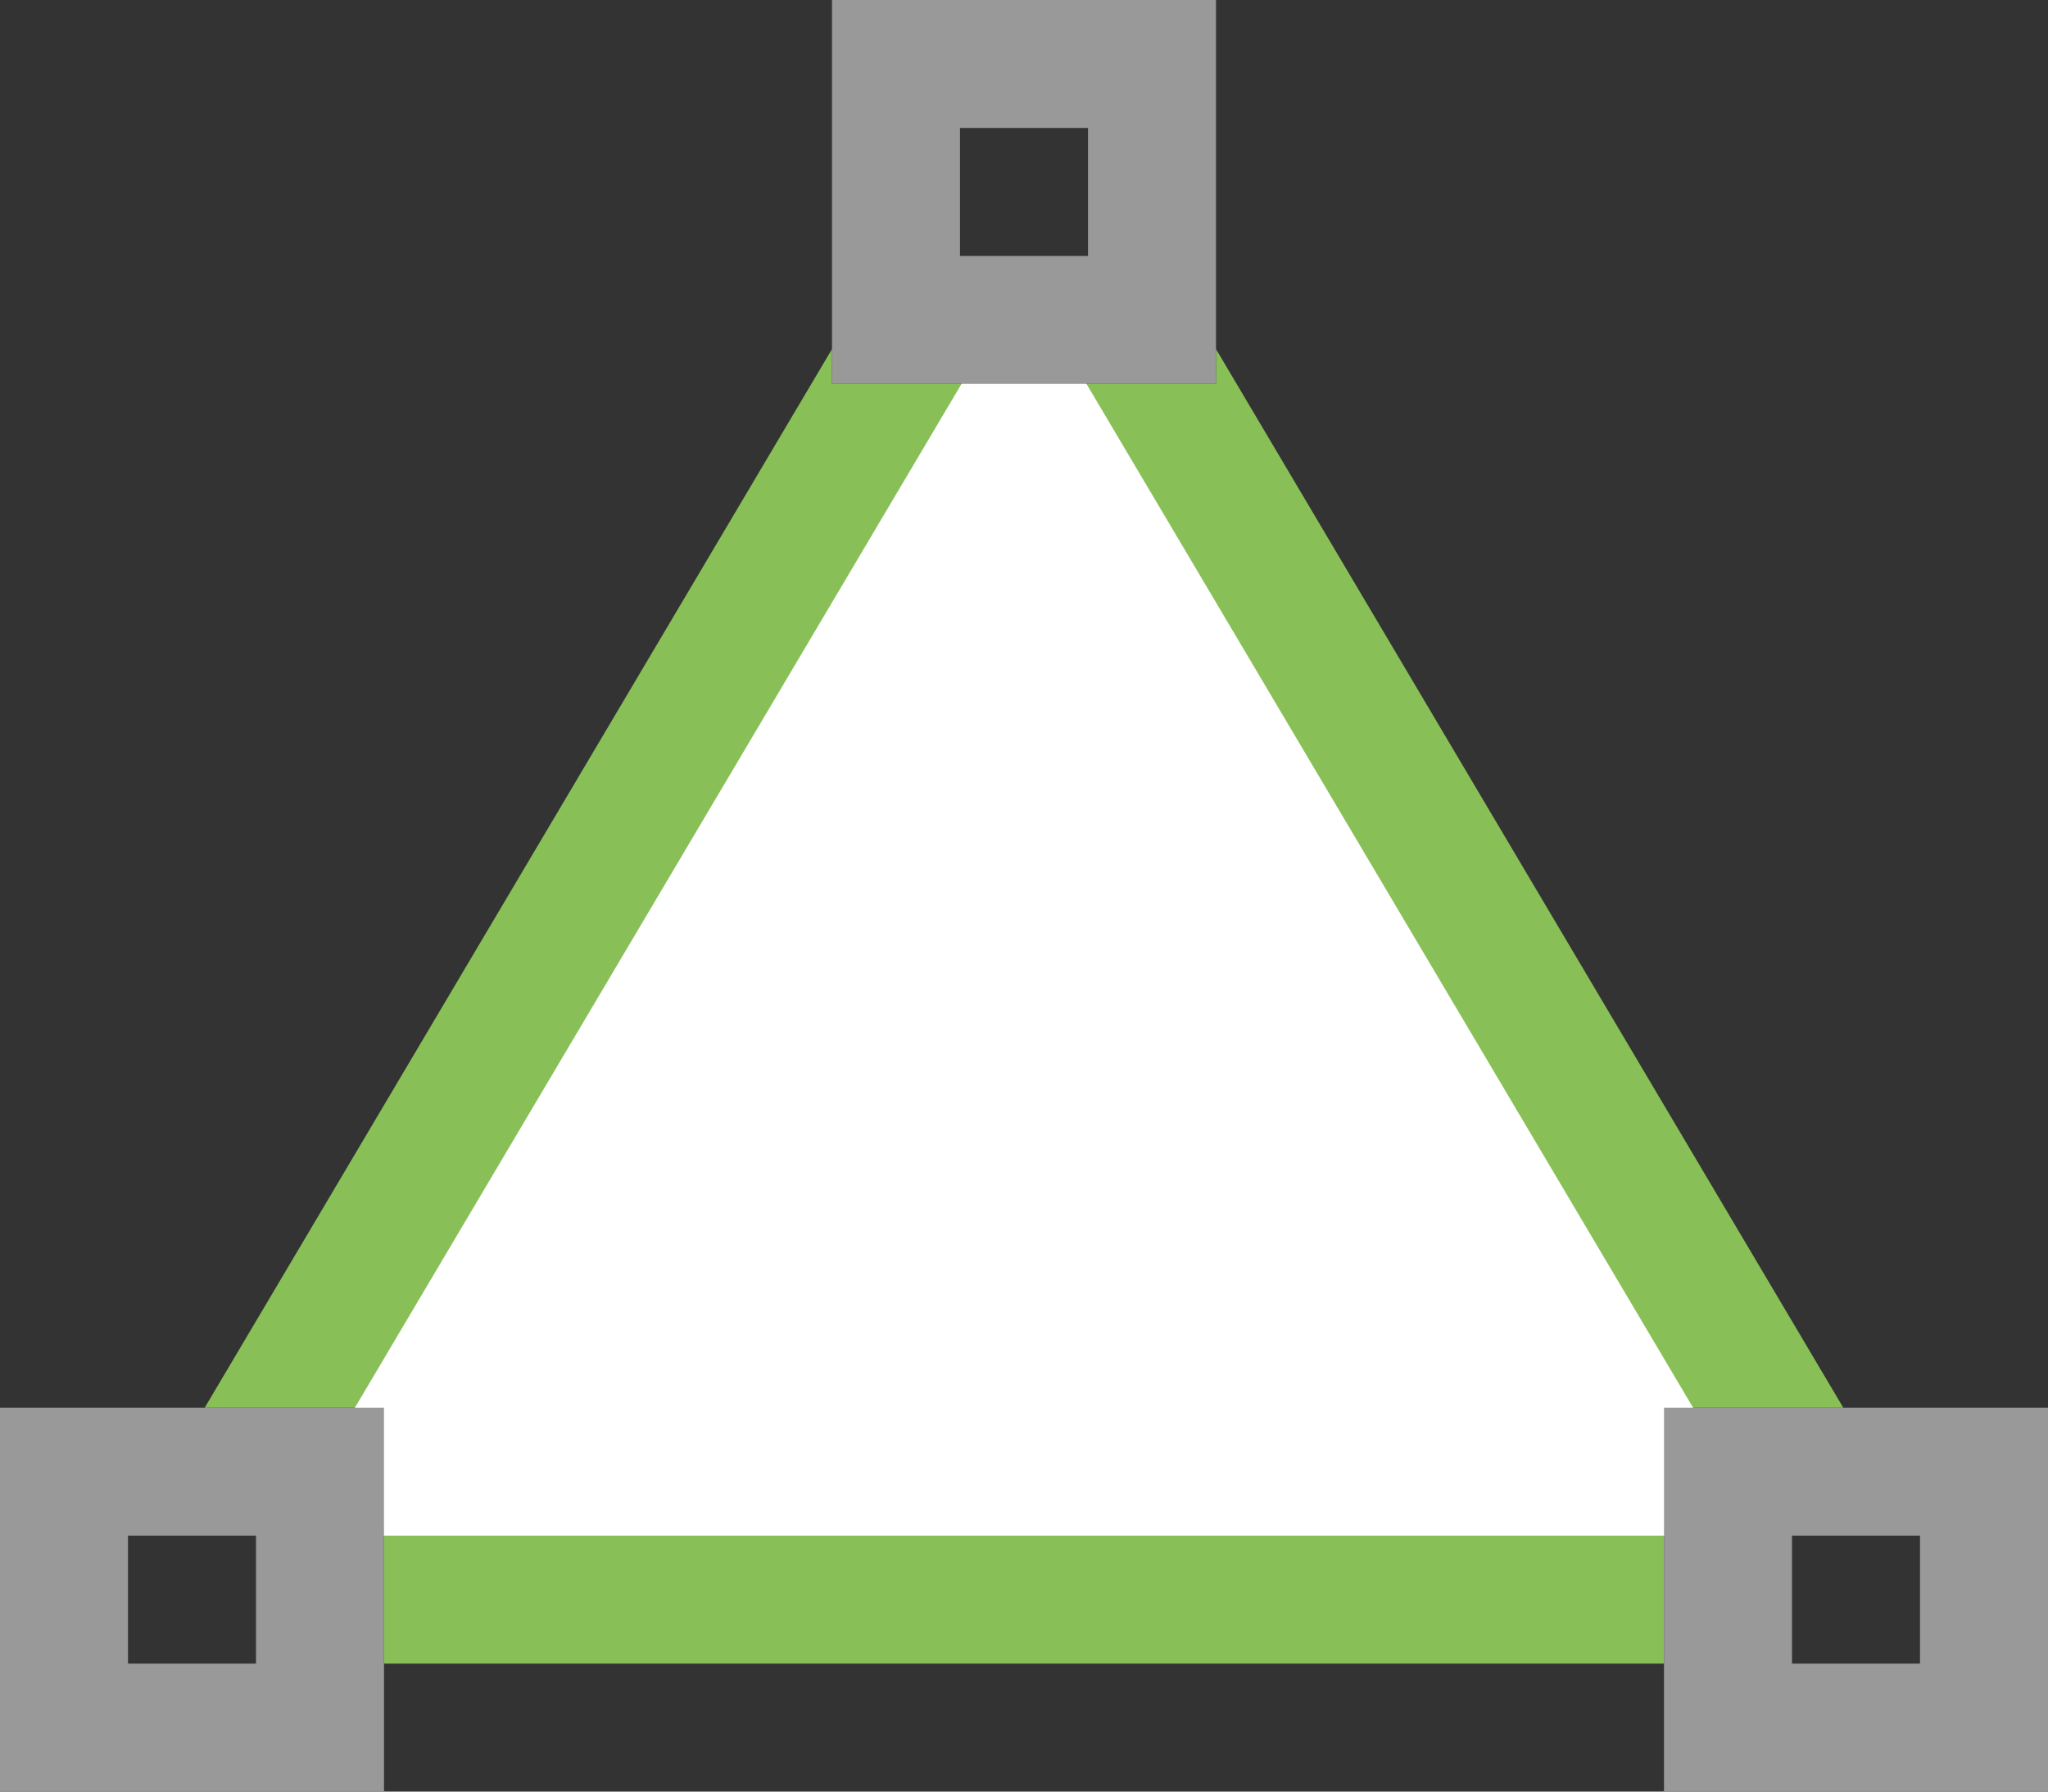 <svg xmlns="http://www.w3.org/2000/svg" width="64" height="56"><rect width="100%" height="100%" fill="#333333" stroke="none"/><path fill-rule="evenodd" clip-rule="evenodd" fill="#88c057" d="M38 10.911V12H26v-1.089L6.398 44H12v8h40v-8h5.602z"/><path fill="#fff" d="M32 8.703L8.721 48h46.557z"/><path d="M0 56h12V44H0v12zm4-8h4v4H4v-4zm22-36h12V0H26v12zm4-8h4v4h-4V4zm22 40v12h12V44H52zm8 8h-4v-4h4v4z" fill-rule="evenodd" clip-rule="evenodd" fill="#999"/></svg>